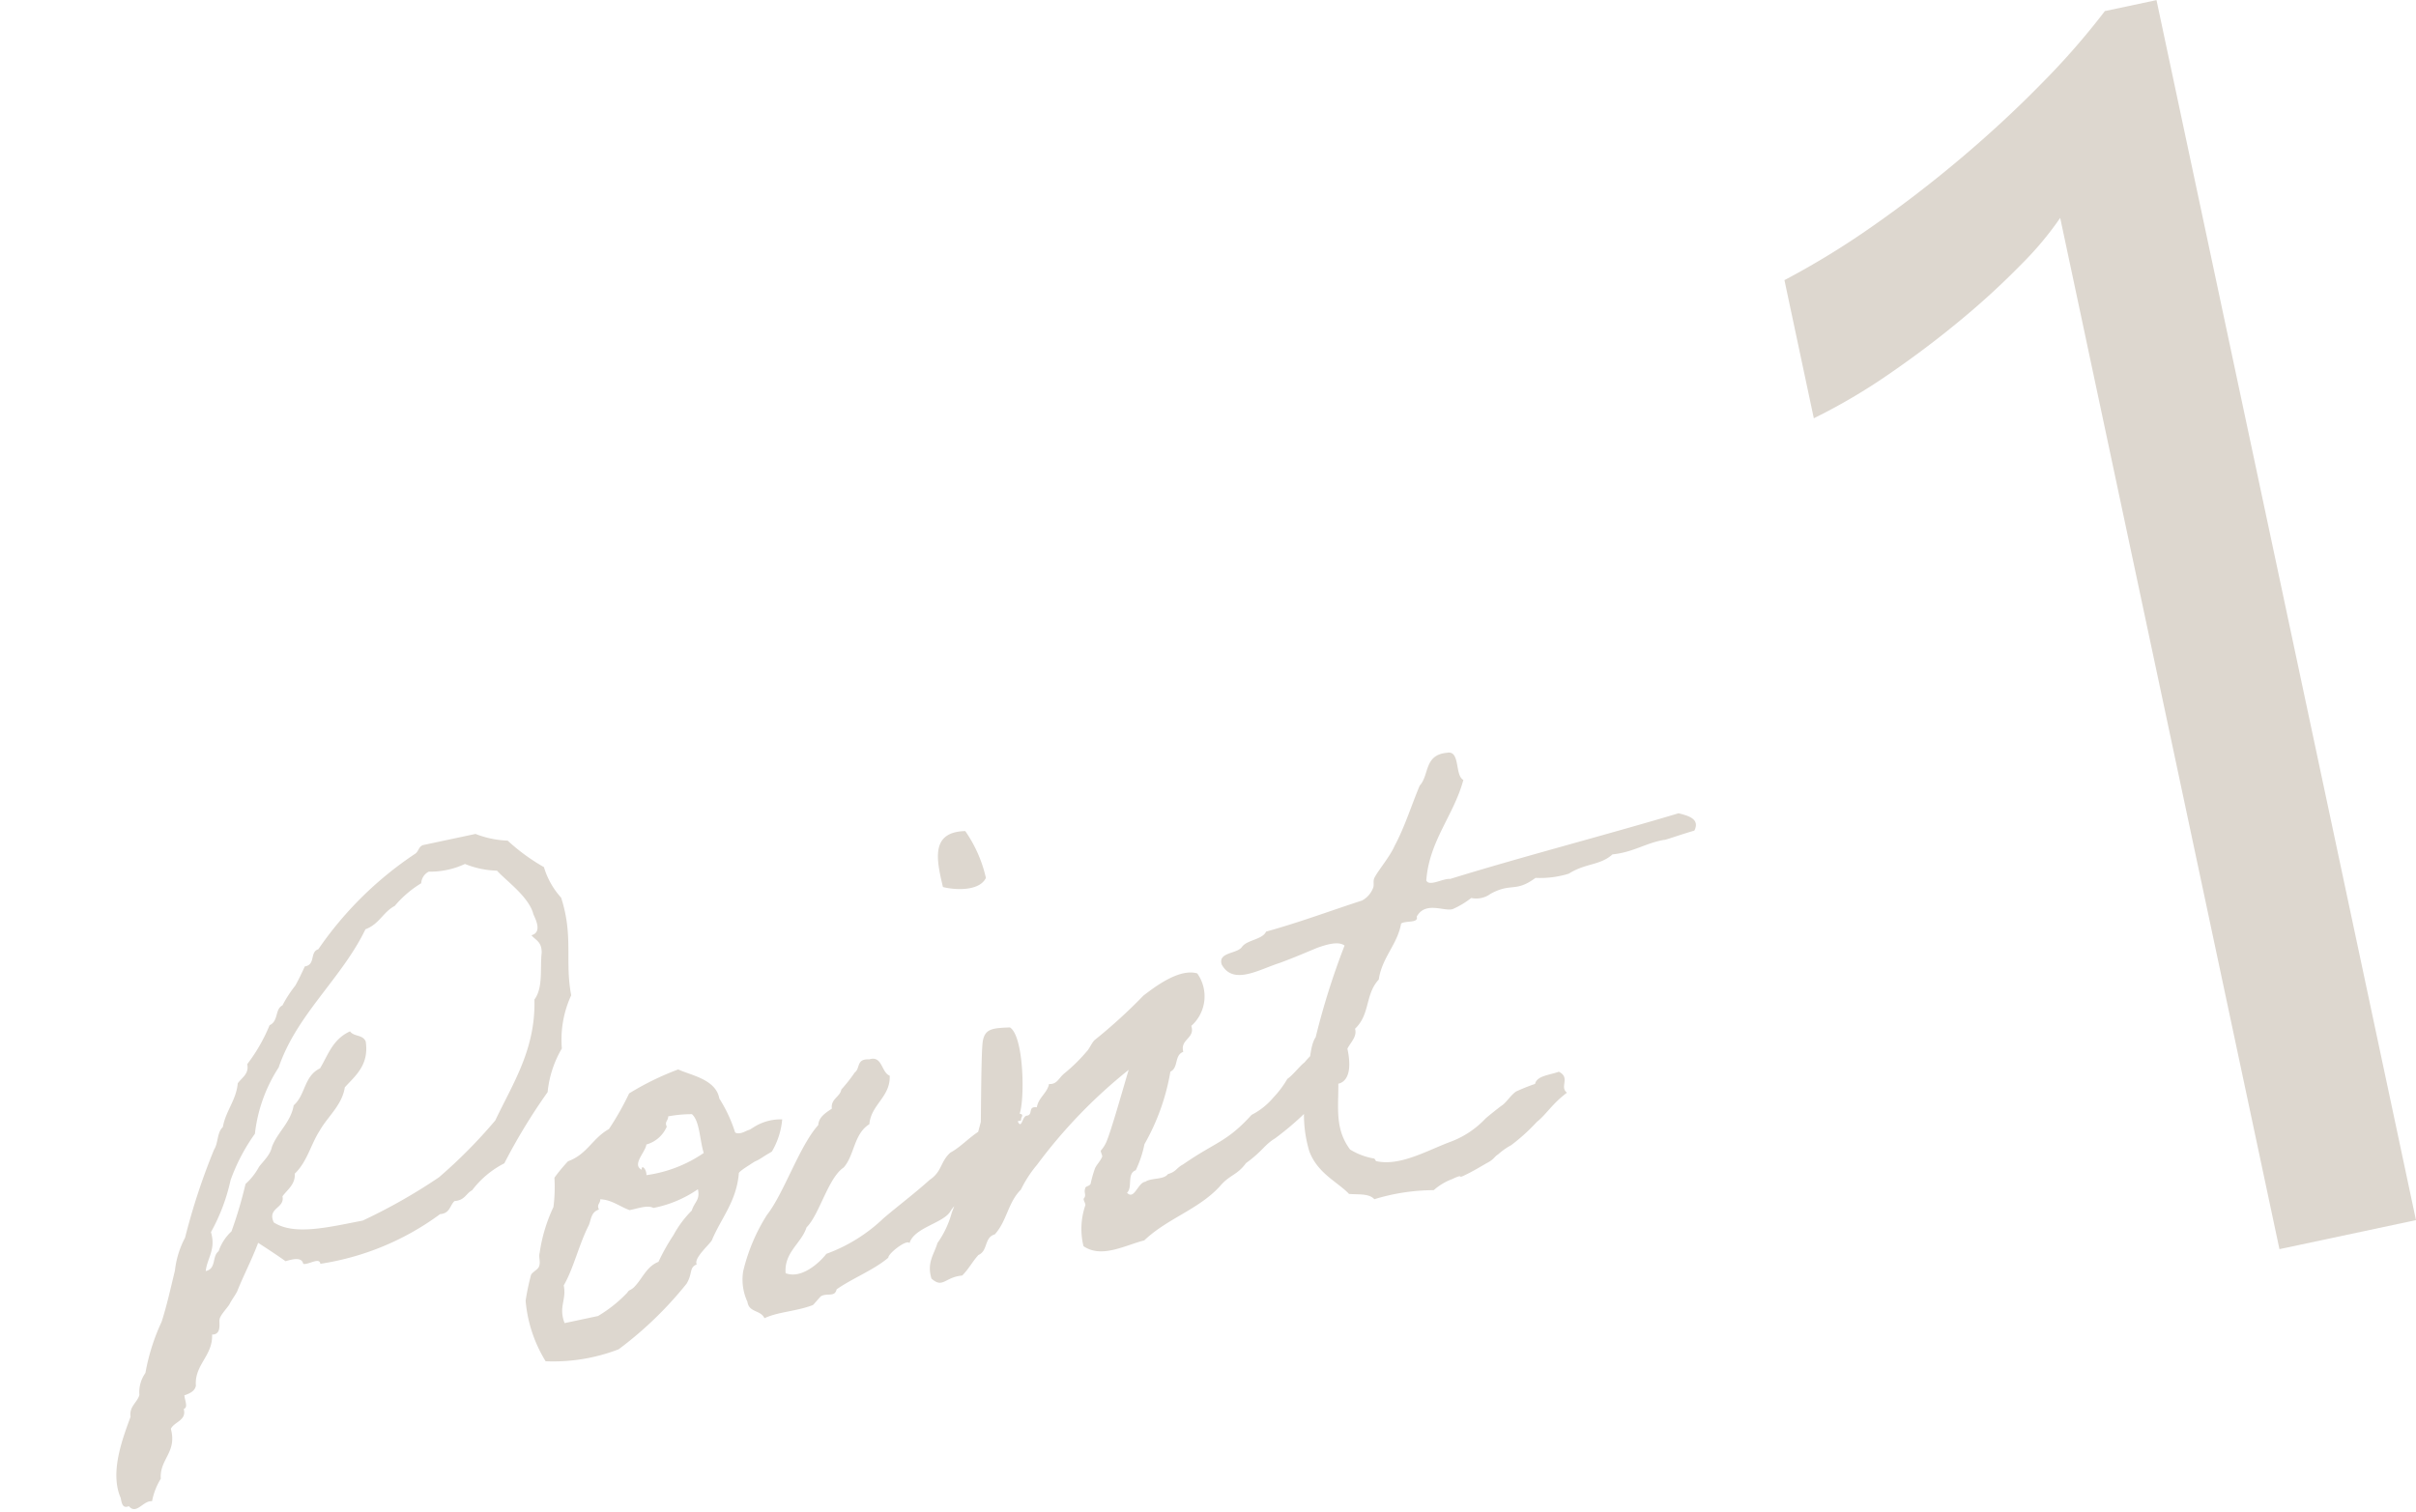 <svg xmlns="http://www.w3.org/2000/svg" width="110.884" height="69.398" viewBox="0 0 110.884 69.398">
  <g id="Group_6700" data-name="Group 6700" transform="translate(-78.564 -1196.255)">
    <path id="Path_1921" data-name="Path 1921" d="M9.312-7.424c.384-.032.768-.032.768.288.224.1.8-.16.768.16A12.37,12.37,0,0,0,16.7-8.064c.448.064.512-.288.768-.448.48.064.576-.224.9-.32a4.313,4.313,0,0,1,1.7-.9,27,27,0,0,1,2.624-2.784,4.891,4.891,0,0,1,1.056-1.824,4.863,4.863,0,0,1,.928-2.3c.032-1.6.672-2.624.48-4.48a3.622,3.622,0,0,1-.48-1.536A9.062,9.062,0,0,1,23.3-24.192,4.5,4.5,0,0,1,21.92-24.8H19.456c-.224.032-.256.256-.448.32a16.41,16.41,0,0,0-5.248,3.36c-.416.032-.256.672-.768.64-.192.256-.384.512-.608.768a5.8,5.8,0,0,0-.768.768c-.384.1-.32.672-.768.768A7.77,7.77,0,0,1,9.472-16.64c0,.448-.352.544-.608.768-.224.736-.8,1.12-1.088,1.824-.32.192-.352.672-.608.928A29.869,29.869,0,0,0,5.024-9.44a4.2,4.2,0,0,0-.768,1.376c-.384.8-.7,1.5-1.088,2.176A9.487,9.487,0,0,0,1.952-3.744a1.52,1.52,0,0,0-.48.928c-.16.32-.576.416-.608.9C.288-.992-.608.384-.352,1.632c0,.224-.032.512.288.448.256.48.7-.128,1.088,0a3.111,3.111,0,0,1,.608-.928c.128-.9.992-1.024.928-2.144.224-.288.8-.224.768-.768.224-.032.128-.352.16-.608.288-.032.512-.1.608-.32.128-.96,1.056-1.184,1.216-2.144.448.1.416-.48.48-.608.064-.192.512-.48.608-.608.128-.16.32-.32.448-.48.448-.672.96-1.28,1.408-1.984C8.608-8.16,8.96-7.808,9.312-7.424ZM9.152-9.28c-.16-.736.64-.512.64-1.088.288-.256.7-.416.768-.9.672-.416.992-1.152,1.536-1.7.48-.544,1.248-.928,1.536-1.7.576-.416,1.312-.768,1.376-1.856-.064-.352-.48-.32-.608-.608-.864.192-1.216.864-1.7,1.376-.8.192-.9,1.056-1.536,1.408-.288.736-.992,1.056-1.376,1.664-.16.352-.512.544-.768.768a2.925,2.925,0,0,1-.768.64A19.657,19.657,0,0,1,7.168-9.28a2.206,2.206,0,0,0-.768.768c-.352.16-.256.768-.768.768.192-.576.672-.864.608-1.7a8.769,8.769,0,0,0,1.376-2.144A8.63,8.63,0,0,1,9.152-13.44a7.038,7.038,0,0,1,1.7-2.752c1.312-2.208,3.68-3.392,5.216-5.376.672-.1.96-.608,1.536-.768a4.967,4.967,0,0,1,1.408-.768.634.634,0,0,1,.448-.448,3.79,3.79,0,0,0,1.7,0,4.176,4.176,0,0,0,1.376.608c.288.512,1.184,1.472,1.216,2.3.032.192.256.9-.288.928.128.256.416.384.288.9-.224.672-.256,1.568-.768,2.016-.416,2.24-1.76,3.552-2.912,5.056a23.136,23.136,0,0,1-3.072,2.016,25.715,25.715,0,0,1-3.84,1.216C11.584-8.544,9.952-8.48,9.152-9.28ZM21.856-7.3A7.4,7.4,0,0,0,20.8-5.376c-.1.192-.032.416-.16.608-.064.128-.384.192-.448.32a11.179,11.179,0,0,0-.48,1.088,6.321,6.321,0,0,0,.32,2.912,8.361,8.361,0,0,0,3.392.16,17.055,17.055,0,0,0,3.68-2.3c.384-.416.256-.7.64-.768-.1-.288.7-.736.9-.928.64-.928,1.472-1.5,1.856-2.752,0-.032.064-.1.576-.288.48-.192.16-.032.672-.224.256-.1.384-.128.448-.16a3.512,3.512,0,0,0,.768-1.344,2.309,2.309,0,0,0-1.312.064c-.448.16-.032.032-.48.128-.256.064-.416,0-.448-.064a6.559,6.559,0,0,0-.384-1.664c.032-.9-1.056-1.312-1.568-1.7a12.865,12.865,0,0,0-2.432.608,13.078,13.078,0,0,1-1.248,1.408c-.832.256-1.216.928-2.144,1.056a7.961,7.961,0,0,0-.768.608A7.161,7.161,0,0,1,21.856-7.3Zm6.016-2.976a5.955,5.955,0,0,1,1.088.128c.288.384.1,1.248.16,1.856a6.139,6.139,0,0,1-2.784.448c.064-.288-.128-.544-.16-.288-.416-.32.352-.768.448-1.088a1.444,1.444,0,0,0,1.088-.608C27.648-10.08,27.84-10.08,27.872-10.272ZM24.032-7.2c.512.128.8.512,1.216.768.416,0,.864-.064,1.088.128a5.385,5.385,0,0,0,2.176-.416c0,.512-.256.512-.48.9a4.888,4.888,0,0,0-1.056.928,9.532,9.532,0,0,0-.928,1.056c-.608.1-.9.64-1.376.928-.192.1-.192.032-.32.16a6.239,6.239,0,0,1-1.536.768H21.248c-.128-.8.32-1.024.32-1.7.608-.672,1.056-1.664,1.7-2.464.16-.224.224-.576.608-.608C23.808-7.008,24-7.008,24.032-7.2ZM39.648-3.328c.256-.288.768-.448.992-.768,1.44-.736,2.016-1.7,1.664-2.688-.8.064-1.44.64-2.112.832-.544.32-.544.768-1.184,1.024-.832.48-1.6.832-2.432,1.28a7.524,7.524,0,0,1-2.912,1.056c-.416.352-1.376.9-2.016.48.128-.96.992-1.184,1.376-1.856.7-.448,1.44-2.016,2.24-2.336.608-.448.768-1.408,1.568-1.7.256-.864,1.216-1.024,1.376-1.984-.352-.224-.128-.992-.768-.928-.576-.16-.48.32-.768.448a7.4,7.4,0,0,1-.768.64c-.128.32-.576.32-.608.768-.32.128-.672.256-.768.608-1.056.768-2.176,2.72-3.168,3.552a8.47,8.47,0,0,0-1.6,2.3,2.418,2.418,0,0,0-.1,1.408c-.032.512.512.48.608.9.672-.16,1.5,0,2.3-.128.064-.032.384-.288.448-.32.32-.1.608.192.768-.16.832-.352,1.856-.512,2.624-.928.032-.192,1.024-.672,1.088-.448C37.856-2.944,39.232-2.848,39.648-3.328ZM42.4-17.952c.512.256,1.6.544,2.016,0a6.13,6.13,0,0,0-.48-2.3C42.368-20.544,42.368-19.264,42.4-17.952ZM57.472-5.024c.032-.128.544-.32.832-.32.48-.032.832-.64.672-2.144a4.162,4.162,0,0,0-2.016.864c-.224.1-.672.48-.928.576a4.6,4.6,0,0,1-.8.7,3.249,3.249,0,0,1-1.152.576C52.7-3.776,52.192-3.9,50.528-3.2c-.352.1-.352.256-.768.288-.256.224-.768,0-1.088.128-.352-.032-.672.736-.928.32.32-.192.16-.864.608-.928a5.13,5.13,0,0,0,.64-1.088,10.151,10.151,0,0,0,1.856-3.008c.416-.1.32-.7.768-.768-.032-.608.672-.48.608-1.088a1.816,1.816,0,0,0,.768-2.3c-.768-.416-2.08.224-2.624.48a24.356,24.356,0,0,1-2.624,1.536c-.16.1-.32.352-.48.448a7.564,7.564,0,0,1-1.216.768c-.288.16-.416.416-.768.32-.16.384-.608.512-.768.928C44.1-7.3,44.288-6.88,44-6.88c-.224-.064-.384.608-.48.16h.16c0-.16.224-.224,0-.32.384-.64.928-3.456.384-3.968-.768-.128-1.12-.192-1.344.352-.16.384-.736,3.072-.864,3.616A39.422,39.422,0,0,1,39.68-3.232a4.38,4.38,0,0,1-.928,1.216c-.256.48-.672.768-.608,1.536.416.576.608.064,1.408.16.352-.224.608-.544.928-.768.48-.1.416-.736.928-.768.672-.48.9-1.312,1.6-1.76a5.451,5.451,0,0,1,.96-.96,23.481,23.481,0,0,1,5.024-3.392c-.384.7-1.376,2.592-1.7,3.04a1.517,1.517,0,0,1-.32.32c-.032.032.032.256,0,.288-.128.192-.352.32-.448.48a5.264,5.264,0,0,0-.32.608c-.064.128-.256.064-.288.16-.128.192,0,.32-.16.448-.064.032.032.256,0,.32A3.334,3.334,0,0,0,45.28-.48c.7.736,1.888.352,2.784.32,1.248-.768,2.72-.864,3.9-1.7.576-.448.864-.32,1.408-.8.864-.384.992-.64,1.536-.832A13.243,13.243,0,0,0,57.472-5.024ZM68.288-3.776c-.448.064-1.024-.032-1.184.32a9.379,9.379,0,0,0-.928.16c-.288.128-.48.352-.736.48-.032,0-.864.416-.9.448a4.239,4.239,0,0,1-1.76.7c-1.12.16-2.528.64-3.552.16-.032-.032,0-.128-.128-.16a3.08,3.08,0,0,1-.928-.608c-.544-1.184-.032-2.176.16-3.392.384-.224.384-.736.608-1.056.192-.32.64-.512.608-.928.832-.512.768-1.44,1.536-1.984.352-.96,1.184-1.408,1.536-2.3.224-.1.8.16.768-.16.544-.64,1.312.064,1.7,0a3.959,3.959,0,0,0,.928-.32,1.093,1.093,0,0,0,.9,0c1.056-.32,1.12.192,2.176-.288a4.435,4.435,0,0,0,1.536.128c.864-.32,1.472-.064,2.144-.448.992.1,1.568-.192,2.464-.16-.032.032.64-.064,1.44-.128.384-.48-.16-.736-.544-.928-3.552.288-7.328.448-10.88.768-.32-.1-1.024.16-1.088-.16.512-1.76,1.856-2.656,2.624-4.16-.352-.288.16-1.376-.48-1.376-1.056-.128-.992.832-1.536,1.216-.576.832-1.056,1.7-1.7,2.464-.32.448-.992.96-1.216,1.248-.1.128-.064.32-.16.448a1.1,1.1,0,0,1-.608.448c-1.536.16-3.008.384-4.608.48-.224.32-.928.192-1.216.448-.288.288-1.152,0-1.088.608.32,1.056,1.632.576,2.624.48.7-.1,1.472-.256,1.824-.32.48-.064,1.024-.1,1.248.16A34.163,34.163,0,0,0,57.7-7.648c-.448.416-.672,1.824-1.056,2.624a5.878,5.878,0,0,0-.32,2.432c.16,1.088.992,1.664,1.376,2.3.416.128.9.16,1.088.48a9.378,9.378,0,0,1,2.752.16,2.674,2.674,0,0,1,.928-.32c.672-.16.16.064.64-.064.288-.064.864-.256,1.056-.32.384-.1.416-.224.608-.288a3.038,3.038,0,0,1,.672-.288,8.715,8.715,0,0,0,1.376-.8c.512-.256.864-.672,1.632-1.024C68.16-3.1,68.768-3.392,68.288-3.776Z" transform="matrix(0.978, -0.208, 0.208, 0.978, 84.108, 1263.353)" fill="#ddd7cf"/>
    <path id="Path_1922" data-name="Path 1922" d="M28.281,0H21.875V-48.4a14.828,14.828,0,0,1-2.168,1.7A35.339,35.339,0,0,1,16.5-44.8q-1.777.938-3.75,1.758a27.253,27.253,0,0,1-3.848,1.289v-6.484a37.242,37.242,0,0,0,4.473-1.582q2.363-1,4.648-2.227t4.316-2.578a34.268,34.268,0,0,0,3.516-2.637h2.422Z" transform="translate(161.784 1258.149) rotate(-12)" fill="#ddd7cf"/>
  </g>
</svg>

